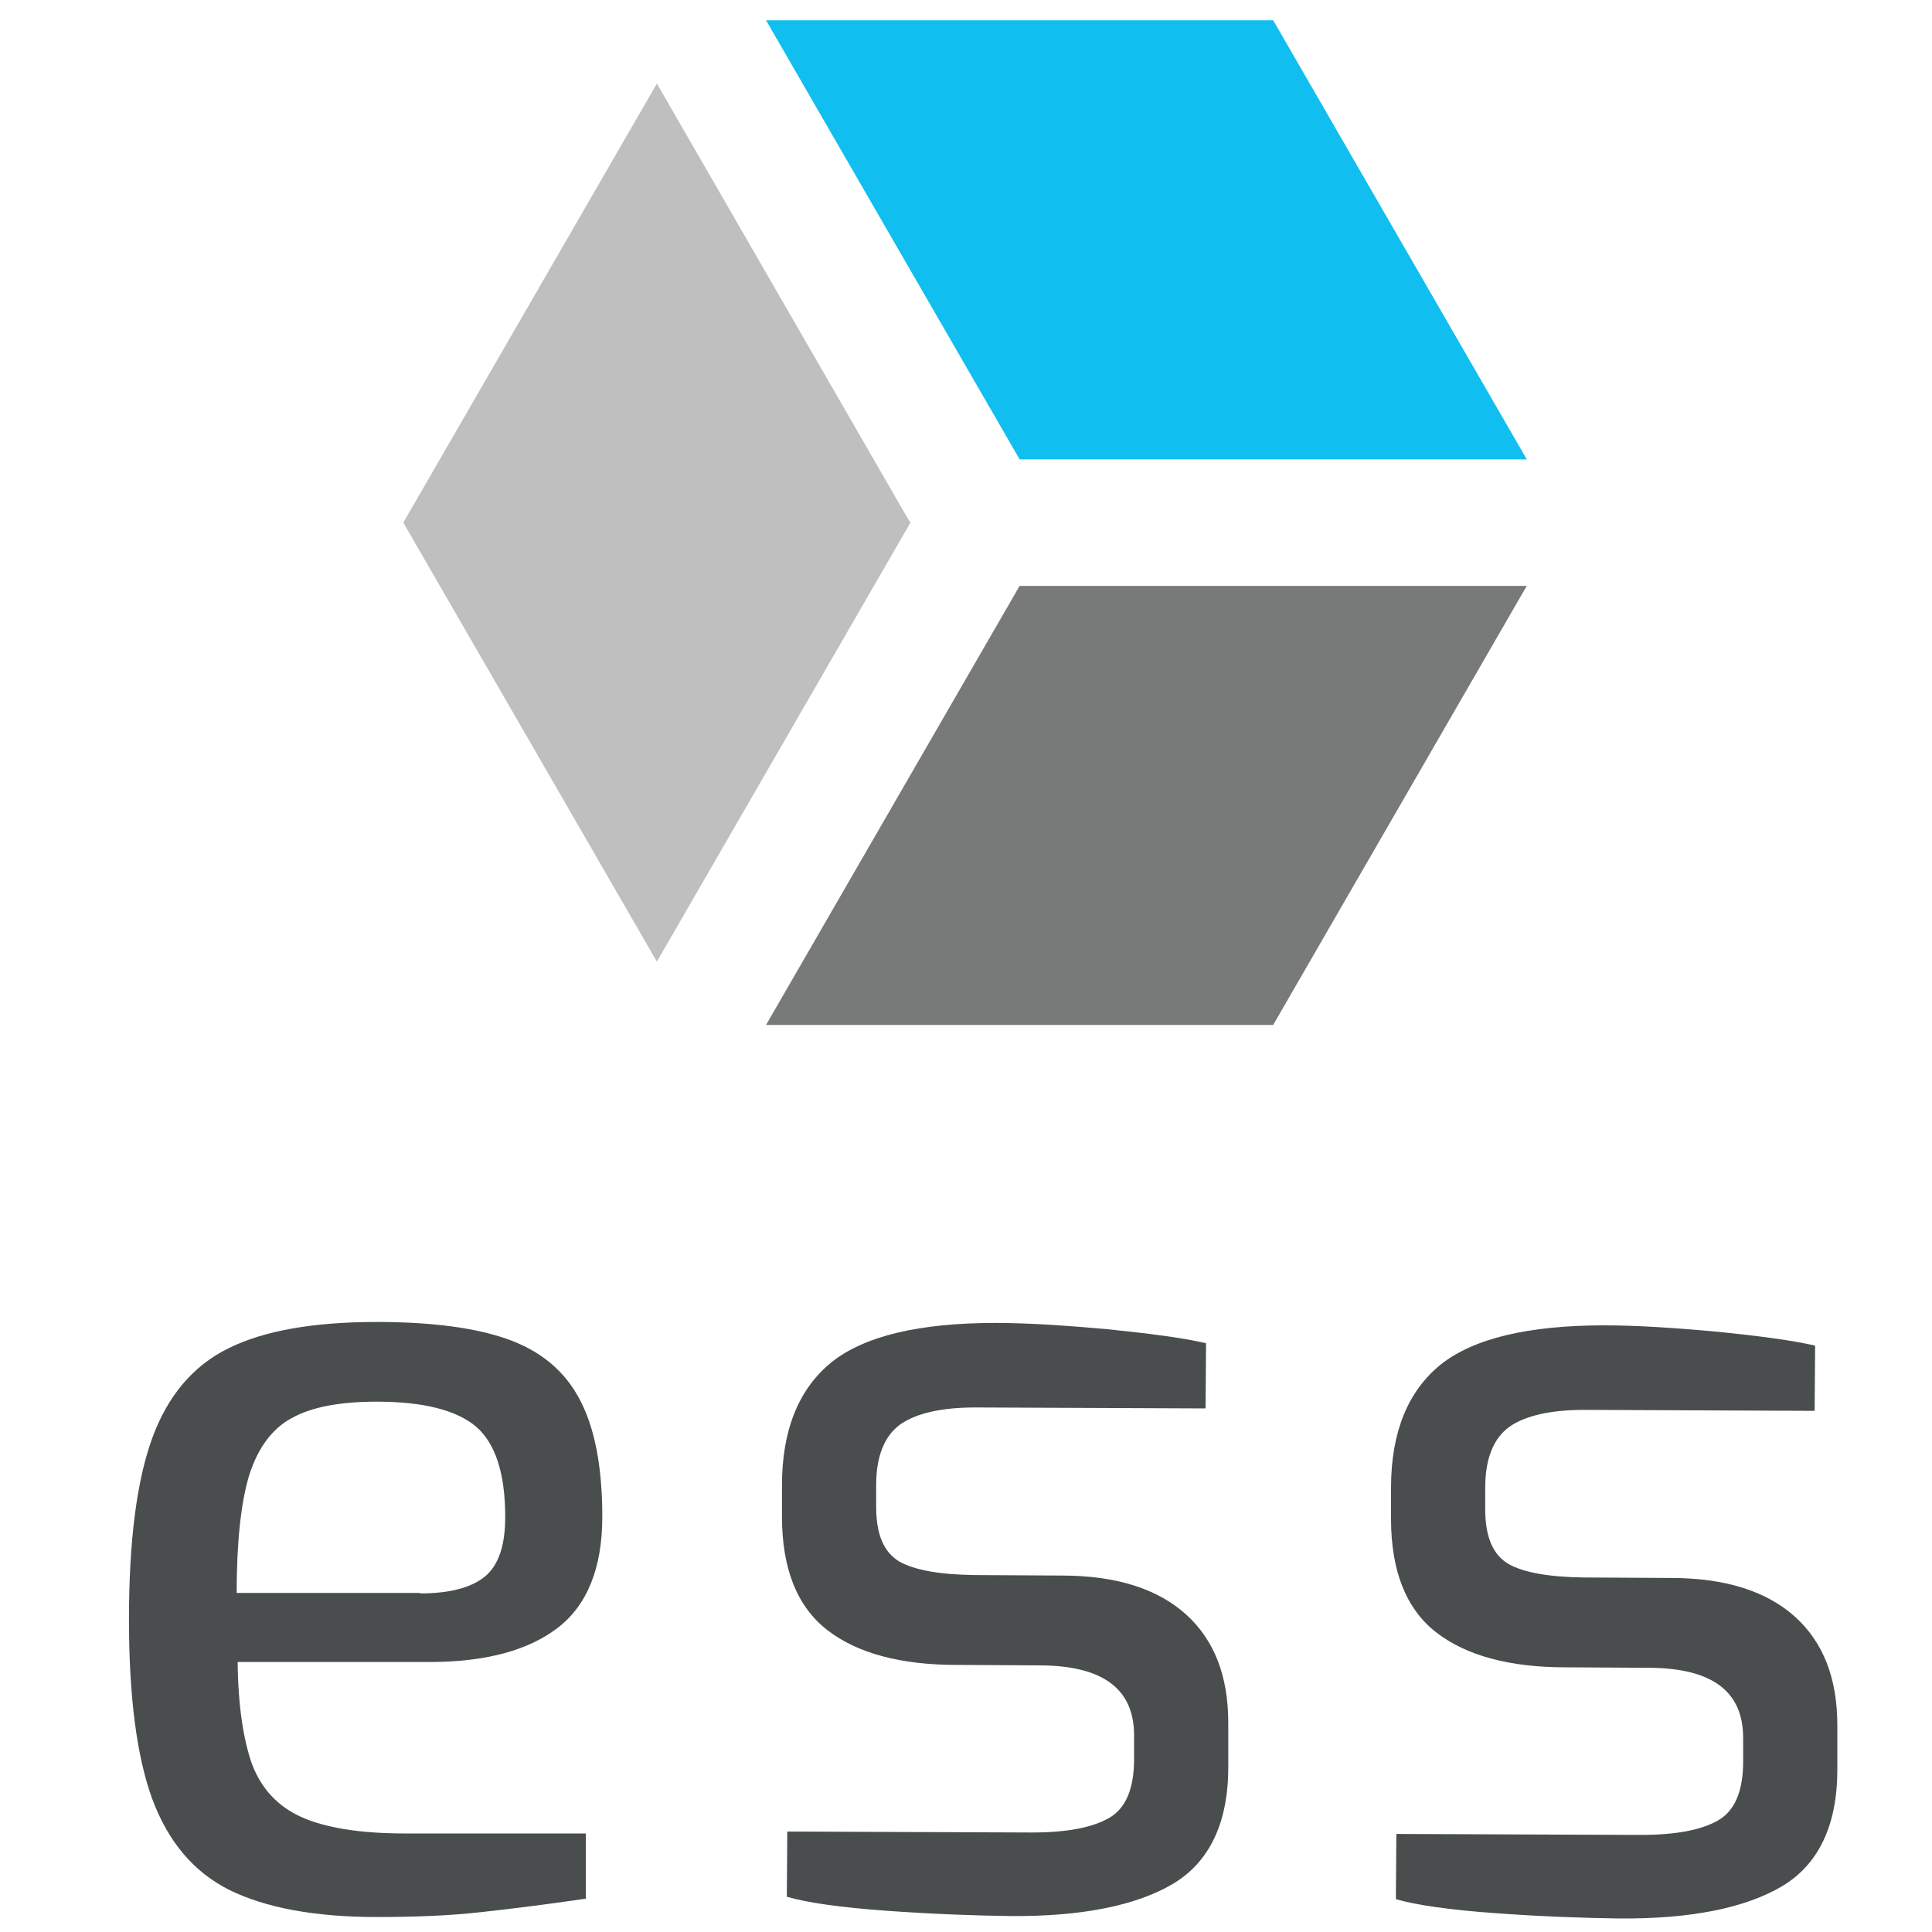 <?xml version="1.0" encoding="utf-8"?>
<!-- Generator: Adobe Illustrator 25.0.1, SVG Export Plug-In . SVG Version: 6.00 Build 0)  -->
<svg version="1.1" id="Layer_1" xmlns="http://www.w3.org/2000/svg" xmlns:xlink="http://www.w3.org/1999/xlink" x="0px" y="0px"
	 viewBox="0 0 400 400" style="enable-background:new 0 0 400 400;" xml:space="preserve">
<style type="text/css">
	.st0{fill:#787A7A;}
	.st1{fill:#BFBFC0;}
	.st2{fill:#10BEF0;}
	.st3{fill:#4A4D4D;}
</style>
<polygon class="st0" points="158.6,212.2 263.6,212.2 316.1,121.3 211.1,121.3 "/>
<polygon class="st1" points="187.8,107.1 136,17.3 83.5,108.2 136,199.1 188.5,108.2 "/>
<polygon class="st2" points="316.1,95.1 263.6,4.2 158.6,4.2 211.1,95.1 "/>
<path class="st3" d="M47.5,391.3c-7.4-3.7-12.7-10-16-18.9c-3.2-8.8-4.8-21.2-4.8-37.1c0-16.2,1.6-28.7,4.8-37.5
	c3.2-8.8,8.5-15.1,15.9-18.7c7.3-3.6,17.5-5.4,30.6-5.4c11.4,0,20.5,1.2,27.2,3.6c6.7,2.4,11.7,6.5,14.8,12.4
	c3.1,5.8,4.7,13.9,4.7,24.3c0,10.6-3.1,18.3-9.2,23c-6.1,4.7-15,7.1-26.5,7.1H49.2c0.1,9.1,1.2,16.2,3,21.2c1.9,5,5.3,8.7,10.2,10.9
	c4.9,2.2,12.1,3.4,21.4,3.4h37.5v13.5c-8.2,1.2-15.5,2.1-21.8,2.8c-6.3,0.7-13.4,1-21.4,1C65.2,396.9,55,395,47.5,391.3z M87,329.9
	c6.1,0,10.6-1.2,13.4-3.5c2.8-2.3,4.2-6.4,4.2-12.3c0-9-2-15.2-6-18.7c-4-3.4-10.8-5.2-20.6-5.2c-7.6,0-13.5,1.1-17.6,3.4
	c-4.1,2.2-7,6.2-8.8,11.8c-1.7,5.6-2.6,13.8-2.6,24.4H87z"/>
<path class="st3" d="M183.5,395.6c-9.7-0.7-16.5-1.7-20.6-2.9l0.1-13.5l50.6,0.2c7.2,0,12.5-1,16-3c3.5-2,5.2-6.1,5.2-12.2l0-4.9
	c0-9.6-6.4-14.4-19.3-14.5l-17.5-0.1c-11.5,0-20.5-2.4-26.7-7.2s-9.4-12.6-9.4-23.5l0-6.5c0-11.5,3.5-20,10.3-25.5
	c6.8-5.4,18.1-8.1,33.9-8.1c6.6,0,14.3,0.5,23.2,1.3c8.8,0.9,15.7,1.8,20.4,2.9l-0.1,13.5l-47.7-0.2c-7,0-12.2,1.2-15.5,3.5
	c-3.3,2.4-5,6.6-5,12.6l0,4.5c0,5.7,1.6,9.4,4.8,11.3c3.2,1.8,8.4,2.7,15.6,2.8l18,0.1c11.2,0,19.8,2.7,25.7,8
	c5.9,5.3,8.8,12.8,8.8,22.5l0,9.2c0,11.5-3.9,19.6-11.4,24.1c-7.6,4.5-18.8,6.8-33.6,6.7C201.8,396.6,193.2,396.3,183.5,395.6z"/>
<path class="st3" d="M309.6,396.1c-9.7-0.7-16.5-1.7-20.6-2.9l0.1-13.5l50.6,0.2c7.2,0,12.5-1,16-3c3.5-2,5.2-6.1,5.2-12.2l0-4.9
	c0-9.6-6.4-14.4-19.3-14.5l-17.5-0.1c-11.5,0-20.5-2.4-26.7-7.2s-9.4-12.6-9.4-23.5l0-6.5c0-11.5,3.5-20,10.3-25.5
	c6.8-5.4,18.1-8.1,33.9-8.1c6.6,0,14.3,0.5,23.2,1.3c8.8,0.9,15.7,1.8,20.4,2.9l-0.1,13.5l-47.7-0.2c-7,0-12.2,1.2-15.5,3.5
	c-3.3,2.4-5,6.6-5,12.6l0,4.5c0,5.7,1.6,9.4,4.8,11.3c3.2,1.8,8.4,2.7,15.6,2.8l18,0.1c11.2,0,19.8,2.7,25.7,8
	c5.9,5.3,8.8,12.8,8.8,22.5l0,9.2c0,11.5-3.9,19.6-11.4,24.1c-7.6,4.5-18.8,6.8-33.6,6.7C327.8,397.1,319.2,396.8,309.6,396.1z"/>
</svg>
